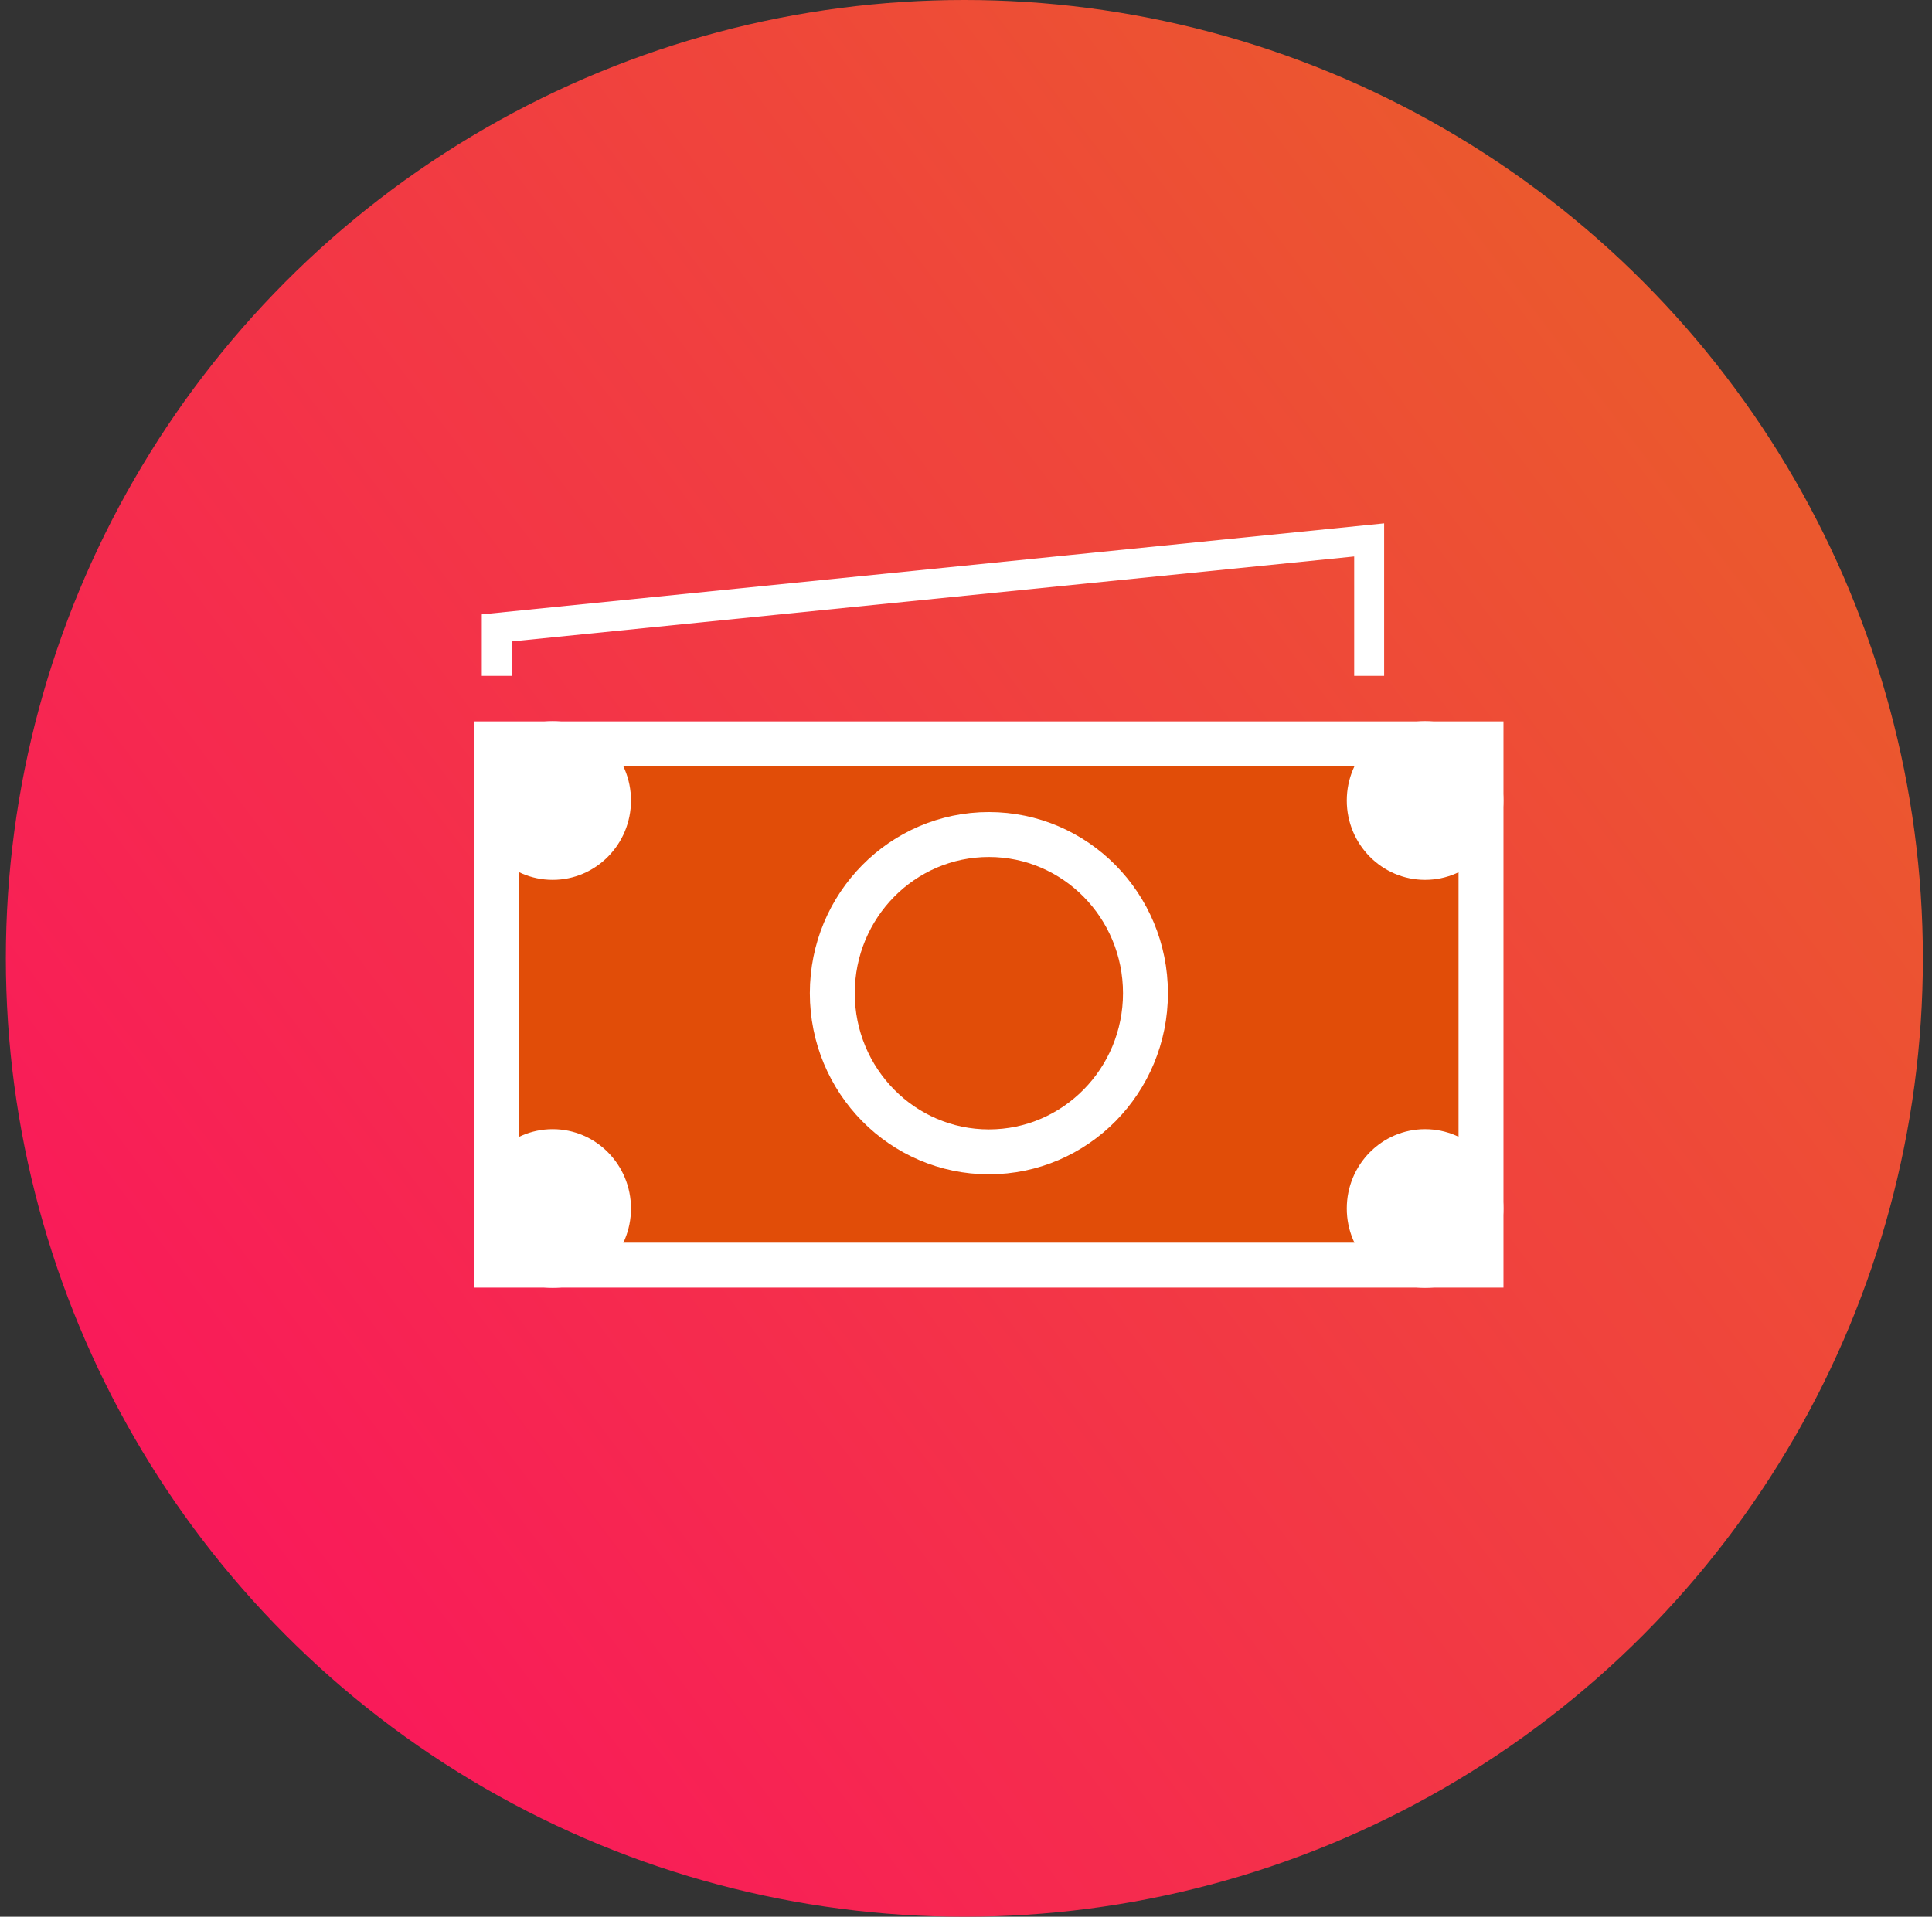 <svg width="129" height="128" viewBox="0 0 129 128" fill="none" xmlns="http://www.w3.org/2000/svg">
<rect x="0" y="0" width="129" height="128" fill="#333333" stroke="none"/>
<circle cx="64.391" cy="64" r="64" fill="url(#paint0_linear)"/>
<path d="M33.169 45.137V41.932L91.419 36.056V45.137" stroke="white" stroke-width="2"/>
<rect x="33.169" y="49.677" width="65.718" height="34.81" fill="#E14D08" stroke="white" stroke-width="3"/>
<ellipse cx="66.028" cy="66.326" rx="10.455" ry="10.595" stroke="white" stroke-width="3"/>
<ellipse cx="36.903" cy="53.461" rx="5.228" ry="5.297" fill="white"/>
<ellipse cx="36.903" cy="80.703" rx="5.228" ry="5.297" fill="white"/>
<ellipse cx="95.153" cy="80.703" rx="5.228" ry="5.297" fill="white"/>
<ellipse cx="95.153" cy="53.461" rx="5.228" ry="5.297" fill="white"/>
<defs>
<linearGradient id="paint0_linear" x1="12.391" y1="110" x2="116" y2="31.5" gradientUnits="userSpaceOnUse">
<stop stop-color="#FA175C"/>
<stop offset="1" stop-color="#EB582E"/>
</linearGradient>
</defs>
</svg>

